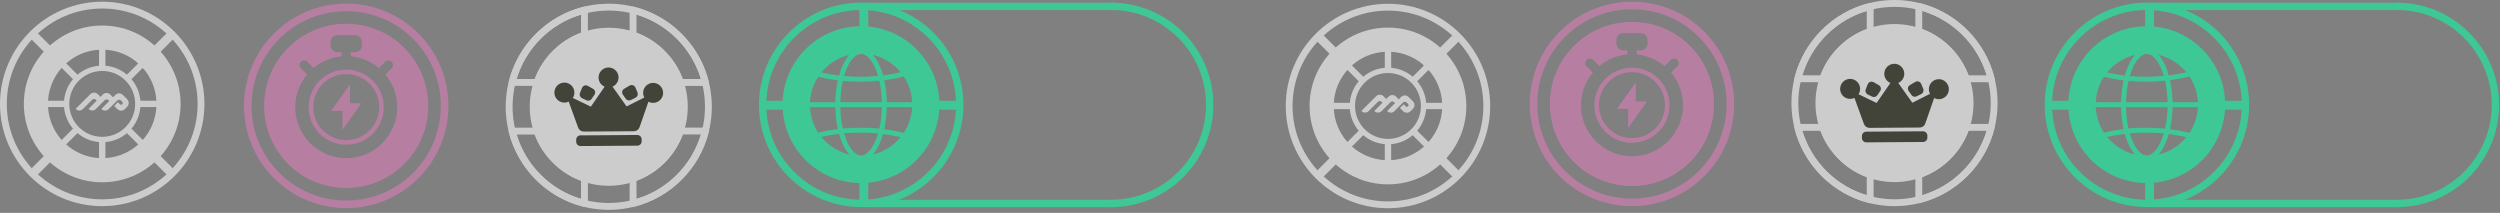 <svg width="599" height="51" viewBox="0 0 599 51" fill="none" xmlns="http://www.w3.org/2000/svg">
<rect x="0" y="0" width="599" height="51" fill="#808080" stroke="none"/>
<g opacity="0.6">
<path d="M514.402 49.615C500.896 49.615 489.906 38.625 489.906 25.119C489.906 11.614 500.896 0.624 514.402 0.624C527.908 0.624 538.898 11.614 538.898 25.119C538.898 38.625 527.908 49.615 514.402 49.615ZM514.402 2.388C501.869 2.388 491.671 12.586 491.671 25.119C491.671 37.653 501.869 47.85 514.402 47.85C526.936 47.85 537.133 37.653 537.133 25.119C537.133 12.586 526.936 2.388 514.402 2.388Z" fill="#11F8A5"/>
<path d="M574.286 49.617C573.797 49.617 573.406 49.221 573.406 48.737C573.406 48.253 573.802 47.857 574.286 47.857C586.82 47.857 597.017 37.659 597.017 25.126C597.017 12.592 586.82 2.395 574.286 2.395C573.797 2.395 573.406 1.999 573.406 1.515C573.406 1.031 573.802 0.635 574.286 0.635C587.792 0.635 598.782 11.625 598.782 25.131C598.782 38.637 587.792 49.627 574.286 49.627V49.617Z" fill="#11F8A5"/>
<path d="M538.7 24.148H527.973V26.263H538.7V24.148Z" fill="#11F8A5"/>
<path d="M501.763 24.148H491.035V26.263H501.763V24.148Z" fill="#11F8A5"/>
<path d="M516.091 38.473H513.977V49.2H516.091V38.473Z" fill="#11F8A5"/>
<path d="M516.091 1.211H513.977V11.938H516.091V1.211Z" fill="#11F8A5"/>
<path d="M527.649 11.784C520.312 4.447 508.411 4.447 501.069 11.784C493.732 19.121 493.732 31.021 501.069 38.364C508.406 45.7 520.307 45.7 527.649 38.364C534.986 31.027 534.986 19.126 527.649 11.784ZM517.991 13.374C520.132 14.037 522.051 15.277 523.543 16.965L523.831 17.289L523.409 17.387C522.293 17.649 521.099 17.865 519.864 18.025L519.643 18.056L519.581 17.84C519.375 17.135 519.134 16.456 518.856 15.828C518.511 15.041 518.125 14.351 517.703 13.77L517.24 13.137L517.991 13.369V13.374ZM509.404 24.487L509.414 24.22C509.466 22.594 509.646 21.04 509.955 19.61L510.001 19.383L510.233 19.404C512.939 19.64 515.83 19.63 518.521 19.378L518.753 19.358L518.804 19.584C519.118 21.03 519.298 22.589 519.345 24.22V24.487H509.409H509.404ZM519.345 25.681V25.948C519.288 27.579 519.108 29.138 518.794 30.584L518.743 30.811L518.511 30.79C515.82 30.538 512.929 30.533 510.222 30.764L509.991 30.785L509.944 30.558C509.636 29.128 509.456 27.579 509.404 25.948L509.394 25.681H519.334H519.345ZM514.374 12.926C515.872 12.926 517.395 14.825 518.346 17.886L518.444 18.195L518.12 18.221C516.854 18.328 515.547 18.385 514.235 18.385C513.016 18.385 511.802 18.339 510.618 18.241L510.294 18.215L510.392 17.901C511.344 14.83 512.872 12.921 514.374 12.921V12.926ZM505.154 17.022C506.657 15.308 508.591 14.048 510.757 13.379L511.514 13.147L511.045 13.785C510.624 14.362 510.233 15.056 509.893 15.838C509.62 16.456 509.373 17.145 509.157 17.886L509.095 18.097L508.874 18.071C507.629 17.917 506.425 17.711 505.293 17.449L504.866 17.351L505.154 17.022ZM502.15 24.209C502.294 22.203 502.937 20.248 504.012 18.545L504.115 18.385L504.3 18.431C505.617 18.766 507.037 19.033 508.529 19.224L508.807 19.26L508.751 19.538C508.442 21.03 508.267 22.609 508.221 24.235V24.487H502.134L502.155 24.209H502.15ZM504.115 31.783L504.012 31.623C502.937 29.926 502.294 27.965 502.15 25.959L502.129 25.681H508.21V25.933C508.262 27.559 508.442 29.143 508.746 30.63L508.802 30.908L508.524 30.944C507.037 31.135 505.612 31.402 504.295 31.737L504.11 31.783H504.115ZM510.757 36.794C508.591 36.125 506.657 34.865 505.154 33.152L504.866 32.822L505.293 32.724C506.425 32.467 507.629 32.256 508.874 32.102L509.095 32.076L509.157 32.287C509.373 33.028 509.62 33.718 509.893 34.335C510.238 35.122 510.624 35.812 511.045 36.393L511.514 37.031L510.757 36.799V36.794ZM514.374 37.242C512.872 37.242 511.344 35.333 510.392 32.261L510.294 31.948L510.618 31.922C513.073 31.726 515.686 31.732 518.12 31.942L518.444 31.968L518.346 32.277C517.389 35.333 515.866 37.237 514.374 37.237V37.242ZM523.543 33.203C522.051 34.891 520.127 36.131 517.991 36.794L517.24 37.026L517.703 36.393C518.125 35.817 518.511 35.122 518.856 34.335C519.128 33.702 519.375 33.028 519.581 32.323L519.643 32.107L519.864 32.138C521.099 32.297 522.293 32.514 523.409 32.776L523.831 32.879L523.543 33.203ZM526.594 25.959C526.45 27.986 525.796 29.967 524.695 31.685L524.593 31.845L524.407 31.798C523.106 31.454 521.691 31.181 520.209 30.98L519.931 30.944L519.988 30.672C520.296 29.18 520.476 27.59 520.523 25.938V25.686H526.609L526.589 25.964L526.594 25.959ZM520.533 24.487V24.235C520.482 22.584 520.301 20.988 519.993 19.502L519.936 19.229L520.214 19.193C521.696 18.992 523.106 18.72 524.412 18.375L524.598 18.328L524.701 18.488C525.802 20.206 526.46 22.182 526.599 24.215L526.62 24.492H520.538L520.533 24.487Z" fill="#11F8A5"/>
<path d="M574.657 49.647L515.54 49.647C515.051 49.647 514.66 49.25 514.66 48.767C514.66 48.283 515.056 47.887 515.54 47.887L574.657 47.887C575.146 47.887 575.537 48.283 575.537 48.767C575.537 49.25 575.141 49.647 574.657 49.647Z" fill="#11F8A5"/>
<path d="M574.79 2.414L515.673 2.414C515.184 2.414 514.793 2.018 514.793 1.534C514.793 1.051 515.189 0.654 515.673 0.654L574.79 0.654C575.279 0.654 575.67 1.051 575.67 1.534C575.67 2.018 575.274 2.414 574.79 2.414Z" fill="#11F8A5"/>
<path d="M436.452 42.167C426.818 32.533 426.818 16.86 436.452 7.225C446.086 -2.409 461.76 -2.409 471.394 7.225C481.028 16.86 481.028 32.533 471.394 42.167C461.76 51.801 446.086 51.801 436.452 42.167ZM470.23 8.39C461.238 -0.602 446.608 -0.602 437.619 8.39C428.627 17.382 428.627 32.011 437.619 41.001C446.611 49.993 461.24 49.993 470.23 41.001C479.222 32.009 479.222 17.38 470.23 8.39Z" fill="white"/>
<path d="M470.494 19.456C470.408 19.369 470.337 19.259 470.297 19.137C469.442 16.607 468.046 14.364 466.148 12.467C464.253 10.571 462.008 9.175 459.478 8.317C459.143 8.203 458.918 7.891 458.918 7.537V1.532C458.918 1.279 459.035 1.04 459.234 0.883C459.436 0.726 459.696 0.673 459.939 0.733C464.264 1.816 468.224 4.06 471.387 7.226C474.55 10.391 476.794 14.348 477.877 18.673C477.938 18.919 477.881 19.179 477.727 19.381C477.57 19.582 477.331 19.697 477.078 19.697H471.073C470.848 19.697 470.642 19.605 470.49 19.453L470.494 19.456ZM467.313 11.302C469.248 13.238 470.707 15.505 471.659 18.05H476.002C474.911 14.414 472.926 11.091 470.225 8.39C467.523 5.689 464.201 3.704 460.567 2.615V6.959C463.112 7.907 465.38 9.367 467.315 11.305L467.313 11.302Z" fill="white"/>
<path d="M436.45 42.168C433.287 39.005 431.04 35.046 429.958 30.721C429.897 30.475 429.953 30.215 430.108 30.015C430.265 29.814 430.504 29.699 430.757 29.699H436.761C437.115 29.699 437.429 29.924 437.542 30.259C438.397 32.789 439.793 35.032 441.691 36.929C443.586 38.825 445.831 40.221 448.361 41.079C448.696 41.191 448.921 41.505 448.921 41.859V47.864C448.921 48.117 448.804 48.356 448.605 48.513C448.403 48.67 448.143 48.724 447.897 48.663C443.572 47.58 439.615 45.336 436.45 42.173V42.168ZM431.837 31.344C432.928 34.98 434.913 38.302 437.614 41.004C440.316 43.705 443.638 45.69 447.274 46.781V42.438C444.73 41.489 442.462 40.029 440.526 38.094C438.591 36.159 437.132 33.891 436.18 31.346H431.837V31.344Z" fill="white"/>
<path d="M459.163 48.443C459.009 48.288 458.922 48.08 458.922 47.86V41.855C458.922 41.501 459.147 41.187 459.482 41.075C462.012 40.22 464.254 38.823 466.152 36.925C468.05 35.028 469.444 32.786 470.301 30.255C470.414 29.92 470.728 29.695 471.082 29.695H477.086C477.339 29.695 477.578 29.812 477.735 30.012C477.892 30.211 477.946 30.473 477.885 30.717C476.801 35.042 474.556 38.999 471.393 42.164C468.23 45.329 464.271 47.574 459.946 48.656C459.7 48.717 459.44 48.661 459.241 48.506C459.215 48.483 459.189 48.462 459.166 48.438L459.163 48.443ZM460.569 42.436V46.78C464.205 45.688 467.527 43.703 470.229 41.002C472.93 38.301 474.912 34.978 476.006 31.342H471.663C470.714 33.887 469.254 36.152 467.316 38.09C465.381 40.025 463.113 41.487 460.569 42.436Z" fill="white"/>
<path d="M430.174 19.455C430.15 19.432 430.127 19.406 430.108 19.38C429.951 19.181 429.897 18.919 429.958 18.673C431.04 14.348 433.285 10.388 436.45 7.225C439.615 4.062 443.573 1.815 447.898 0.733C448.144 0.672 448.404 0.728 448.603 0.883C448.802 1.04 448.919 1.279 448.919 1.532V7.537C448.919 7.891 448.694 8.205 448.359 8.317C445.829 9.172 443.587 10.569 441.689 12.466C439.794 14.362 438.397 16.606 437.54 19.137C437.427 19.472 437.113 19.697 436.759 19.697H430.755C430.534 19.697 430.324 19.61 430.171 19.457L430.174 19.455ZM447.272 2.614C443.636 3.706 440.314 5.691 437.612 8.392C434.911 11.093 432.929 14.416 431.835 18.052H436.178C437.127 15.507 438.587 13.242 440.525 11.304C442.46 9.369 444.728 7.909 447.272 6.958V2.614Z" fill="white"/>
<path d="M467.316 11.301C459.932 3.916 447.913 3.914 440.528 11.301C433.141 18.688 433.143 30.705 440.528 38.09C447.913 45.475 459.929 45.477 467.316 38.09C474.704 30.703 474.701 18.686 467.316 11.301Z" fill="white"/>
<path d="M460.754 31.458L447.147 31.548C446.574 31.552 446.112 32.019 446.116 32.593L446.119 33.078C446.123 33.651 446.591 34.112 447.164 34.108L460.771 34.018C461.345 34.014 461.806 33.547 461.802 32.974L461.799 32.489C461.795 31.915 461.328 31.454 460.754 31.458Z" fill="#191D0A"/>
<path d="M449.003 23.244C448.855 23.244 448.705 23.211 448.57 23.146L447.508 22.633C447.047 22.408 446.836 21.862 447.028 21.386L447.515 20.172C447.665 19.802 448.019 19.561 448.417 19.559C448.588 19.559 448.757 19.601 448.907 19.688L450.172 20.409C450.409 20.543 450.58 20.775 450.641 21.042C450.702 21.309 450.648 21.59 450.493 21.815L449.8 22.82C449.619 23.082 449.319 23.242 449.001 23.242L449.003 23.244Z" fill="#191D0A"/>
<path d="M458.796 23.179C458.477 23.179 458.175 23.026 457.992 22.766L457.306 21.799C457.146 21.576 457.09 21.295 457.146 21.028C457.202 20.761 457.371 20.527 457.608 20.388L458.913 19.622C459.06 19.535 459.229 19.489 459.4 19.486C459.798 19.484 460.157 19.721 460.311 20.088L460.803 21.267C461 21.74 460.796 22.291 460.34 22.52L459.229 23.076C459.096 23.141 458.946 23.179 458.798 23.179H458.796Z" fill="#191D0A"/>
<path d="M447.933 30.639C447.335 30.643 446.799 30.268 446.595 29.706L444.325 23.458C444.179 23.528 444.025 23.582 443.868 23.622C443.683 23.668 443.495 23.692 443.305 23.692C443.195 23.692 443.088 23.687 442.982 23.673C441.799 23.523 440.902 22.509 440.895 21.314C440.885 19.992 441.954 18.91 443.275 18.901C444.596 18.891 445.679 19.96 445.686 21.281C445.686 21.586 445.634 21.878 445.526 22.153C445.468 22.302 445.395 22.445 445.311 22.581L449.629 24.671L452.932 19.885C452.794 19.826 452.661 19.753 452.534 19.667C452.295 19.505 452.087 19.304 451.918 19.067C451.632 18.664 451.477 18.188 451.475 17.696C451.466 16.375 452.534 15.293 453.855 15.283C453.914 15.283 453.975 15.283 454.034 15.288C455.217 15.367 456.173 16.316 456.259 17.5C456.299 18.059 456.152 18.596 455.833 19.053C455.664 19.292 455.458 19.496 455.221 19.657C455.097 19.744 454.964 19.817 454.825 19.875L458.187 24.613L462.435 22.488C462.355 22.335 462.292 22.176 462.245 22.01C462.189 21.808 462.159 21.597 462.159 21.384C462.159 21.288 462.163 21.192 462.173 21.098C462.309 19.894 463.325 18.98 464.537 18.973C465.858 18.964 466.941 20.032 466.948 21.354C466.957 22.614 465.978 23.673 464.719 23.76L464.57 23.765C464.326 23.765 464.087 23.732 463.855 23.661C463.705 23.614 463.56 23.556 463.424 23.481L461.292 29.608C461.097 30.172 460.563 30.552 459.966 30.556L447.933 30.636V30.639Z" fill="#191D0A"/>
<path d="M391.018 49.397C384.741 49.397 378.469 47.01 373.689 42.23C364.135 32.676 364.135 17.132 373.689 7.578C378.32 2.947 384.473 0.4 391.018 0.4C397.563 0.4 403.716 2.947 408.347 7.578C417.901 17.132 417.901 32.676 408.347 42.23C403.572 47.005 397.295 49.397 391.018 49.397ZM374.976 40.944C383.82 49.788 398.211 49.788 407.055 40.944C415.9 32.099 415.9 17.709 407.055 8.864C402.769 4.578 397.074 2.222 391.013 2.222C384.952 2.222 379.256 4.583 374.97 8.864C366.126 17.709 366.126 32.099 374.97 40.944H374.976Z" fill="#DA7DB5"/>
<path d="M391.925 19.746L387.387 26.105H390.108V30.643L394.646 24.289H391.925V19.746Z" fill="#DA7DB5"/>
<path d="M391.016 16.211C386.045 16.211 382.012 20.245 382.012 25.215C382.012 30.185 386.045 34.209 391.016 34.209C395.986 34.209 400.02 30.175 400.02 25.215C400.02 20.255 395.986 16.211 391.016 16.211ZM391.016 33.097C386.653 33.097 383.113 29.557 383.113 25.194C383.113 20.831 386.653 17.291 391.016 17.291C395.379 17.291 398.919 20.831 398.919 25.194C398.919 29.557 395.379 33.097 391.016 33.097Z" fill="#DA7DB5"/>
<path d="M404.932 10.989C401.218 7.269 396.273 5.227 391.015 5.227C385.756 5.227 380.817 7.274 377.097 10.989C369.426 18.66 369.426 31.148 377.097 38.824C380.936 42.662 385.973 44.581 391.015 44.581C396.057 44.581 401.094 42.662 404.932 38.824C412.604 31.153 412.604 18.666 404.932 10.989ZM391.015 37.43C384.285 37.43 378.805 31.95 378.805 25.22C378.805 22.247 379.87 19.52 381.64 17.39L380.148 15.898C379.721 15.47 379.721 14.776 380.148 14.344C380.575 13.912 381.27 13.917 381.702 14.344L383.194 15.836C385.046 14.287 387.377 13.268 389.919 13.052V12.044H388.91C388.02 12.044 387.285 11.308 387.285 10.418V9.569C387.285 8.669 388.02 7.943 388.91 7.943H393.129C394.02 7.943 394.755 8.669 394.755 9.569V10.418C394.755 11.308 394.02 12.044 393.129 12.044H392.121V13.052C394.668 13.274 396.993 14.292 398.846 15.836L400.338 14.344C400.765 13.917 401.459 13.917 401.892 14.344C402.319 14.771 402.319 15.465 401.892 15.898L400.399 17.39C402.169 19.52 403.234 22.241 403.234 25.22C403.234 31.95 397.755 37.43 391.025 37.43H391.015Z" fill="#DA7DB5"/>
<path d="M332.557 49.888C319.051 49.888 308.066 38.898 308.066 25.397C308.066 11.896 319.056 0.906 332.557 0.906C346.058 0.906 357.048 11.896 357.048 25.397C357.048 38.898 346.058 49.888 332.557 49.888ZM332.557 2.537C319.952 2.537 309.697 12.791 309.697 25.397C309.697 38.002 319.952 48.257 332.557 48.257C345.163 48.257 355.417 38.002 355.417 25.397C355.417 12.791 345.163 2.537 332.557 2.537Z" fill="white"/>
<path d="M348.535 7.92L340.953 15.502L342.445 16.994L350.027 9.412L348.535 7.92Z" fill="white"/>
<path d="M322.437 34.02L314.855 41.602L316.347 43.093L323.929 35.511L322.437 34.02Z" fill="white"/>
<path d="M342.675 34.018L341.184 35.51L348.765 43.092L350.257 41.6L342.675 34.018Z" fill="white"/>
<path d="M316.351 7.692L314.859 9.184L322.438 16.762L323.929 15.27L316.351 7.692Z" fill="white"/>
<path d="M338.536 26.058C339.03 25.564 339.03 24.766 338.536 24.277L337.486 23.233C336.993 22.739 336.195 22.739 335.706 23.233L335.14 23.799L334.487 23.145C333.993 22.651 333.195 22.651 332.707 23.145L332.141 23.716L331.487 23.058C330.993 22.564 330.196 22.564 329.707 23.058L326.234 26.531C326.208 26.557 326.208 26.598 326.234 26.629C326.697 27.092 327.454 27.092 327.922 26.629L330.16 24.39C330.402 24.149 330.793 24.149 331.035 24.39L331.199 24.555C331.23 24.586 331.23 24.632 331.199 24.663L329.331 26.531C329.306 26.557 329.306 26.598 329.331 26.629C329.795 27.092 330.551 27.092 331.019 26.629L333.165 24.483C333.406 24.241 333.797 24.241 334.039 24.483L334.204 24.648C334.23 24.674 334.23 24.715 334.204 24.745L332.403 26.546C332.377 26.572 332.377 26.613 332.403 26.644C332.866 27.107 333.623 27.107 334.091 26.644L336.164 24.571C336.406 24.329 336.797 24.329 337.039 24.571L337.394 24.926C337.533 25.064 337.533 25.296 337.394 25.435L337.337 25.492C337.198 25.631 336.967 25.631 336.828 25.492L336.37 25.034C336.344 25.008 336.303 25.008 336.272 25.034L335.48 25.826C335.454 25.852 335.454 25.893 335.48 25.924L336.195 26.639C336.689 27.133 337.486 27.133 337.975 26.639L338.541 26.073L338.536 26.058Z" fill="white"/>
<path d="M332.557 6.613C322.184 6.613 313.777 15.02 313.777 25.393C313.777 35.765 322.184 44.172 332.557 44.172C342.929 44.172 351.337 35.765 351.337 25.393C351.337 15.02 342.929 6.613 332.557 6.613ZM333.324 12.412C336.339 12.587 339.076 13.791 341.196 15.674L338.484 18.385C337.069 17.186 335.284 16.41 333.324 16.245V12.412ZM331.795 12.412V16.245C329.835 16.404 328.05 17.186 326.635 18.385L323.923 15.674C326.043 13.791 328.78 12.587 331.795 12.412ZM322.843 16.754L325.554 19.466C324.356 20.881 323.579 22.666 323.414 24.626H319.581C319.756 21.611 320.96 18.874 322.843 16.754ZM319.581 26.154H323.414C323.574 28.115 324.356 29.9 325.554 31.315L322.843 34.026C320.96 31.907 319.756 29.169 319.581 26.154ZM331.795 38.369C328.78 38.194 326.043 36.99 323.923 35.107L326.635 32.395C328.05 33.594 329.835 34.371 331.795 34.536V38.369ZM324.664 25.388C324.664 21.03 328.199 17.495 332.557 17.495C336.915 17.495 340.45 21.03 340.45 25.388C340.45 29.746 336.915 33.28 332.557 33.28C328.199 33.28 324.664 29.746 324.664 25.388ZM333.324 38.369V34.536C335.284 34.376 337.069 33.594 338.484 32.395L341.196 35.107C339.076 36.99 336.339 38.194 333.324 38.369ZM342.276 34.026L339.565 31.315C340.763 29.9 341.54 28.115 341.705 26.154H345.538C345.363 29.169 344.159 31.907 342.276 34.026ZM341.705 24.626C341.545 22.666 340.763 20.881 339.565 19.466L342.276 16.754C344.159 18.874 345.363 21.611 345.538 24.626H341.705Z" fill="white"/>
<path d="M206.34 49.615C192.834 49.615 181.844 38.625 181.844 25.119C181.844 11.614 192.834 0.624 206.34 0.624C219.845 0.624 230.835 11.614 230.835 25.119C230.835 38.625 219.845 49.615 206.34 49.615ZM206.34 2.388C193.806 2.388 183.609 12.586 183.609 25.119C183.609 37.653 193.806 47.85 206.34 47.85C218.873 47.85 229.071 37.653 229.071 25.119C229.071 12.586 218.873 2.388 206.34 2.388Z" fill="#11F8A5"/>
<path d="M266.224 49.617C265.735 49.617 265.344 49.221 265.344 48.737C265.344 48.253 265.74 47.857 266.224 47.857C278.757 47.857 288.955 37.659 288.955 25.126C288.955 12.592 278.757 2.395 266.224 2.395C265.735 2.395 265.344 1.999 265.344 1.515C265.344 1.031 265.74 0.635 266.224 0.635C279.729 0.635 290.719 11.625 290.719 25.131C290.719 38.637 279.729 49.627 266.224 49.627V49.617Z" fill="#11F8A5"/>
<path d="M230.638 24.148H219.91V26.263H230.638V24.148Z" fill="#11F8A5"/>
<path d="M193.7 24.148H182.973V26.263H193.7V24.148Z" fill="#11F8A5"/>
<path d="M208.029 38.473H205.914V49.2H208.029V38.473Z" fill="#11F8A5"/>
<path d="M208.029 1.211H205.914V11.938H208.029V1.211Z" fill="#11F8A5"/>
<path d="M219.586 11.784C212.249 4.447 200.349 4.447 193.007 11.784C185.67 19.121 185.67 31.021 193.007 38.364C200.344 45.7 212.244 45.7 219.586 38.364C226.923 31.027 226.923 19.126 219.586 11.784ZM209.929 13.374C212.069 14.037 213.988 15.277 215.48 16.965L215.769 17.289L215.347 17.387C214.23 17.649 213.036 17.865 211.802 18.025L211.58 18.056L211.519 17.84C211.313 17.135 211.071 16.456 210.793 15.828C210.448 15.041 210.063 14.351 209.641 13.77L209.178 13.137L209.929 13.369V13.374ZM201.342 24.487L201.352 24.22C201.403 22.594 201.583 21.04 201.892 19.61L201.939 19.383L202.17 19.404C204.876 19.64 207.768 19.63 210.459 19.378L210.69 19.358L210.742 19.584C211.056 21.03 211.236 22.589 211.282 24.22V24.487H201.347H201.342ZM211.282 25.681V25.948C211.225 27.579 211.045 29.138 210.731 30.584L210.68 30.811L210.449 30.79C207.758 30.538 204.866 30.533 202.16 30.764L201.928 30.785L201.882 30.558C201.573 29.128 201.393 27.579 201.342 25.948L201.331 25.681H211.272H211.282ZM206.312 12.926C207.809 12.926 209.332 14.825 210.284 17.886L210.382 18.195L210.057 18.221C208.792 18.328 207.485 18.385 206.173 18.385C204.954 18.385 203.739 18.339 202.556 18.241L202.232 18.215L202.33 17.901C203.281 14.83 204.809 12.921 206.312 12.921V12.926ZM197.092 17.022C198.594 15.308 200.529 14.048 202.695 13.379L203.451 13.147L202.983 13.785C202.561 14.362 202.17 15.056 201.83 15.838C201.558 16.456 201.311 17.145 201.095 17.886L201.033 18.097L200.812 18.071C199.567 17.917 198.363 17.711 197.231 17.449L196.804 17.351L197.092 17.022ZM194.087 24.209C194.231 22.203 194.874 20.248 195.95 18.545L196.053 18.385L196.238 18.431C197.555 18.766 198.975 19.033 200.467 19.224L200.745 19.26L200.688 19.538C200.38 21.03 200.205 22.609 200.158 24.235V24.487H194.072L194.092 24.209H194.087ZM196.053 31.783L195.95 31.623C194.874 29.926 194.231 27.965 194.087 25.959L194.066 25.681H200.148V25.933C200.199 27.559 200.38 29.143 200.683 30.63L200.74 30.908L200.462 30.944C198.975 31.135 197.55 31.402 196.233 31.737L196.047 31.783H196.053ZM202.695 36.794C200.529 36.125 198.594 34.865 197.092 33.152L196.804 32.822L197.231 32.724C198.363 32.467 199.567 32.256 200.812 32.102L201.033 32.076L201.095 32.287C201.311 33.028 201.558 33.718 201.83 34.335C202.175 35.122 202.561 35.812 202.983 36.393L203.451 37.031L202.695 36.799V36.794ZM206.312 37.242C204.809 37.242 203.281 35.333 202.33 32.261L202.232 31.948L202.556 31.922C205.01 31.726 207.624 31.732 210.057 31.942L210.382 31.968L210.284 32.277C209.327 35.333 207.804 37.237 206.312 37.237V37.242ZM215.48 33.203C213.988 34.891 212.064 36.131 209.929 36.794L209.178 37.026L209.641 36.393C210.063 35.817 210.448 35.122 210.793 34.335C211.066 33.702 211.313 33.028 211.519 32.323L211.58 32.107L211.802 32.138C213.036 32.297 214.23 32.514 215.347 32.776L215.769 32.879L215.48 33.203ZM218.531 25.959C218.387 27.986 217.734 29.967 216.633 31.685L216.53 31.845L216.345 31.798C215.043 31.454 213.628 31.181 212.146 30.98L211.869 30.944L211.925 30.672C212.234 29.18 212.414 27.59 212.46 25.938V25.686H218.547L218.526 25.964L218.531 25.959ZM212.471 24.487V24.235C212.419 22.584 212.239 20.988 211.93 19.502L211.874 19.229L212.152 19.193C213.633 18.992 215.043 18.72 216.35 18.375L216.535 18.328L216.638 18.488C217.739 20.206 218.398 22.182 218.537 24.215L218.557 24.492H212.476L212.471 24.487Z" fill="#11F8A5"/>
<path d="M266.595 49.647L207.477 49.647C206.989 49.647 206.598 49.25 206.598 48.767C206.598 48.283 206.994 47.887 207.477 47.887L266.595 47.887C267.083 47.887 267.475 48.283 267.475 48.767C267.475 49.25 267.078 49.647 266.595 49.647Z" fill="#11F8A5"/>
<path d="M266.727 2.414L207.61 2.414C207.122 2.414 206.73 2.018 206.73 1.534C206.73 1.051 207.127 0.654 207.61 0.654L266.727 0.654C267.216 0.654 267.607 1.051 267.607 1.534C267.607 2.018 267.211 2.414 266.727 2.414Z" fill="#11F8A5"/>
<path d="M128.39 43.052C118.756 33.418 118.756 17.744 128.39 8.11C138.024 -1.524 153.697 -1.524 163.331 8.11C172.965 17.744 172.965 33.418 163.331 43.052C153.697 52.686 138.024 52.686 128.39 43.052ZM162.167 9.275C153.175 0.283 138.546 0.283 129.556 9.275C120.564 18.267 120.564 32.896 129.556 41.885C138.548 50.877 153.177 50.877 162.167 41.885C171.159 32.893 171.159 18.264 162.167 9.275Z" fill="white"/>
<path d="M162.432 20.34C162.345 20.254 162.275 20.143 162.235 20.022C161.38 17.491 159.983 15.249 158.086 13.351C156.19 11.456 153.946 10.06 151.415 9.202C151.08 9.087 150.855 8.776 150.855 8.422V2.417C150.855 2.164 150.973 1.925 151.172 1.768C151.373 1.611 151.633 1.557 151.877 1.618C156.202 2.701 160.161 4.945 163.324 8.11C166.487 11.276 168.732 15.233 169.814 19.558C169.875 19.804 169.819 20.064 169.664 20.265C169.507 20.467 169.268 20.582 169.015 20.582H163.01C162.785 20.582 162.579 20.49 162.427 20.338L162.432 20.34ZM159.25 12.187C161.185 14.122 162.645 16.39 163.596 18.934H167.94C166.848 15.298 164.864 11.976 162.162 9.275C159.461 6.573 156.139 4.589 152.505 3.5V7.843C155.049 8.792 157.317 10.252 159.252 12.189L159.25 12.187Z" fill="white"/>
<path d="M128.387 43.051C125.224 39.888 122.978 35.928 121.895 31.604C121.834 31.358 121.891 31.098 122.045 30.898C122.202 30.697 122.441 30.582 122.694 30.582H128.699C129.053 30.582 129.367 30.807 129.479 31.142C130.334 33.672 131.731 35.914 133.628 37.812C135.524 39.708 137.768 41.104 140.299 41.962C140.634 42.074 140.859 42.388 140.859 42.742V48.746C140.859 48.999 140.741 49.239 140.542 49.395C140.341 49.553 140.081 49.606 139.835 49.545C135.51 48.463 131.553 46.218 128.387 43.056V43.051ZM123.774 32.227C124.866 35.863 126.85 39.185 129.552 41.886C132.253 44.588 135.575 46.572 139.212 47.664V43.32C136.667 42.371 134.399 40.912 132.464 38.977C130.529 37.041 129.069 34.773 128.118 32.229H123.774V32.227Z" fill="white"/>
<path d="M151.101 49.326C150.946 49.171 150.859 48.963 150.859 48.743V42.738C150.859 42.384 151.084 42.07 151.419 41.958C153.95 41.102 156.192 39.706 158.09 37.808C159.987 35.91 161.381 33.668 162.239 31.138C162.351 30.803 162.665 30.578 163.019 30.578H169.024C169.277 30.578 169.516 30.695 169.673 30.894C169.83 31.094 169.884 31.356 169.823 31.6C168.738 35.925 166.494 39.882 163.331 43.047C160.168 46.212 156.208 48.457 151.883 49.539C151.637 49.6 151.377 49.544 151.178 49.389C151.152 49.366 151.126 49.345 151.103 49.321L151.101 49.326ZM152.506 43.319V47.663C156.143 46.571 159.465 44.586 162.166 41.885C164.868 39.184 166.85 35.861 167.944 32.225H163.6C162.651 34.77 161.192 37.035 159.254 38.973C157.319 40.908 155.051 42.37 152.506 43.319Z" fill="white"/>
<path d="M122.111 20.34C122.088 20.317 122.064 20.291 122.046 20.265C121.889 20.066 121.835 19.803 121.896 19.557C122.978 15.232 125.222 11.273 128.388 8.11C131.553 4.947 135.51 2.7 139.835 1.618C140.081 1.557 140.341 1.613 140.54 1.768C140.739 1.925 140.857 2.164 140.857 2.417V8.422C140.857 8.775 140.632 9.089 140.297 9.202C137.766 10.057 135.524 11.453 133.626 13.351C131.731 15.246 130.335 17.491 129.477 20.021C129.365 20.356 129.051 20.581 128.697 20.581H122.692C122.472 20.581 122.261 20.495 122.109 20.342L122.111 20.34ZM139.21 3.499C135.573 4.591 132.251 6.575 129.55 9.277C126.848 11.978 124.866 15.3 123.772 18.936H128.116C129.065 16.392 130.524 14.127 132.462 12.189C134.397 10.254 136.665 8.794 139.21 7.843V3.499Z" fill="white"/>
<path d="M159.254 12.186C151.869 4.801 139.85 4.799 132.465 12.186C125.078 19.573 125.08 31.59 132.465 38.975C139.85 46.359 151.867 46.362 159.254 38.975C166.641 31.587 166.639 19.571 159.254 12.186Z" fill="white"/>
<path d="M152.692 32.342L139.085 32.433C138.512 32.436 138.05 32.904 138.054 33.477L138.057 33.962C138.061 34.535 138.529 34.997 139.102 34.993L152.709 34.903C153.282 34.899 153.744 34.431 153.74 33.858L153.737 33.373C153.733 32.8 153.265 32.339 152.692 32.342Z" fill="#191D0A"/>
<path d="M140.941 24.129C140.793 24.129 140.643 24.096 140.507 24.03L139.446 23.517C138.984 23.292 138.773 22.746 138.965 22.271L139.453 21.057C139.603 20.687 139.956 20.446 140.355 20.443C140.526 20.443 140.694 20.485 140.844 20.572L142.11 21.294C142.346 21.427 142.517 21.659 142.578 21.926C142.639 22.194 142.585 22.475 142.431 22.7L141.737 23.705C141.557 23.967 141.257 24.126 140.938 24.126L140.941 24.129Z" fill="#191D0A"/>
<path d="M150.733 24.064C150.414 24.064 150.112 23.911 149.93 23.651L149.243 22.683C149.084 22.461 149.028 22.18 149.084 21.913C149.14 21.646 149.309 21.411 149.545 21.273L150.85 20.507C150.998 20.42 151.167 20.373 151.338 20.371C151.736 20.369 152.094 20.605 152.249 20.973L152.741 22.152C152.938 22.625 152.734 23.176 152.277 23.405L151.167 23.96C151.033 24.026 150.883 24.064 150.735 24.064H150.733Z" fill="#191D0A"/>
<path d="M139.87 31.523C139.273 31.528 138.736 31.153 138.532 30.591L136.262 24.342C136.117 24.413 135.962 24.466 135.805 24.506C135.62 24.553 135.433 24.577 135.243 24.577C135.133 24.577 135.025 24.572 134.92 24.558C133.736 24.408 132.839 23.393 132.832 22.199C132.823 20.877 133.891 19.795 135.212 19.785C136.534 19.776 137.616 20.844 137.623 22.166C137.623 22.47 137.572 22.763 137.464 23.037C137.405 23.187 137.333 23.33 137.248 23.466L141.566 25.556L144.87 20.769C144.732 20.711 144.598 20.638 144.472 20.552C144.233 20.39 144.024 20.188 143.855 19.952C143.57 19.549 143.415 19.073 143.413 18.581C143.403 17.26 144.472 16.177 145.793 16.168C145.852 16.168 145.912 16.168 145.971 16.173C147.154 16.252 148.11 17.201 148.197 18.384C148.237 18.944 148.089 19.481 147.77 19.938C147.602 20.177 147.396 20.381 147.159 20.542C147.035 20.629 146.901 20.701 146.763 20.76L150.125 25.497L154.373 23.372C154.293 23.22 154.23 23.061 154.183 22.894C154.127 22.693 154.096 22.482 154.096 22.269C154.096 22.173 154.101 22.077 154.11 21.983C154.246 20.779 155.263 19.865 156.474 19.858C157.796 19.849 158.878 20.917 158.885 22.238C158.894 23.499 157.915 24.558 156.657 24.645L156.507 24.649C156.263 24.649 156.024 24.616 155.792 24.546C155.643 24.499 155.497 24.441 155.361 24.366L153.229 30.492C153.035 31.057 152.501 31.437 151.903 31.441L139.87 31.521V31.523Z" fill="#191D0A"/>
<path d="M82.952 49.86C76.674 49.86 70.403 47.473 65.623 42.693C56.068 33.139 56.068 17.595 65.623 8.041C70.254 3.41 76.407 0.863 82.952 0.863C89.496 0.863 95.65 3.41 100.28 8.041C109.835 17.595 109.835 33.139 100.28 42.693C95.506 47.468 89.229 49.86 82.952 49.86ZM66.909 41.407C75.754 50.251 90.144 50.251 98.989 41.407C107.833 32.562 107.833 18.171 98.989 9.327C94.703 5.041 89.007 2.685 82.946 2.685C76.885 2.685 71.19 5.046 66.904 9.327C58.06 18.171 58.06 32.562 66.904 41.407H66.909Z" fill="#DA7DB5"/>
<path d="M83.858 20.209L79.32 26.568H82.042V31.106L86.58 24.752H83.858V20.209Z" fill="#DA7DB5"/>
<path d="M82.949 16.674C77.979 16.674 73.945 20.708 73.945 25.678C73.945 30.648 77.979 34.671 82.949 34.671C87.919 34.671 91.953 30.638 91.953 25.678C91.953 20.718 87.919 16.674 82.949 16.674ZM82.949 33.56C78.586 33.56 75.046 30.02 75.046 25.657C75.046 21.294 78.586 17.754 82.949 17.754C87.312 17.754 90.852 21.294 90.852 25.657C90.852 30.02 87.312 33.56 82.949 33.56Z" fill="#DA7DB5"/>
<path d="M96.866 11.452C93.151 7.732 88.207 5.689 82.948 5.689C77.69 5.689 72.751 7.737 69.031 11.452C61.359 19.123 61.359 31.61 69.031 39.287C72.869 43.125 77.906 45.044 82.948 45.044C87.99 45.044 93.028 43.125 96.866 39.287C104.537 31.616 104.537 19.128 96.866 11.452ZM82.948 37.893C76.219 37.893 70.739 32.413 70.739 25.683C70.739 22.709 71.804 19.983 73.574 17.852L72.082 16.36C71.655 15.933 71.655 15.239 72.082 14.807C72.509 14.374 73.204 14.38 73.636 14.807L75.128 16.299C76.98 14.75 79.311 13.731 81.852 13.515V12.507H80.844C79.954 12.507 79.218 11.771 79.218 10.881V10.032C79.218 9.132 79.954 8.406 80.844 8.406H85.063C85.953 8.406 86.689 9.132 86.689 10.032V10.881C86.689 11.771 85.953 12.507 85.063 12.507H84.055V13.515C86.601 13.736 88.927 14.755 90.779 16.299L92.271 14.807C92.698 14.38 93.393 14.38 93.825 14.807C94.252 15.234 94.252 15.928 93.825 16.36L92.333 17.852C94.103 19.983 95.168 22.704 95.168 25.683C95.168 32.413 89.688 37.893 82.959 37.893H82.948Z" fill="#DA7DB5"/>
<path d="M24.491 49.392C10.985 49.392 0 38.402 0 24.901C0 11.4 10.99 0.41 24.491 0.41C37.992 0.41 48.981 11.4 48.981 24.901C48.981 38.402 37.992 49.392 24.491 49.392ZM24.491 2.041C11.885 2.041 1.631 12.295 1.631 24.901C1.631 37.506 11.885 47.761 24.491 47.761C37.096 47.761 47.35 37.506 47.35 24.901C47.35 12.295 37.096 2.041 24.491 2.041Z" fill="white"/>
<path d="M40.469 7.426L32.887 15.008L34.378 16.5L41.96 8.918L40.469 7.426Z" fill="white"/>
<path d="M14.371 33.526L6.789 41.107L8.281 42.599L15.863 35.017L14.371 33.526Z" fill="white"/>
<path d="M34.609 33.524L33.117 35.016L40.699 42.597L42.191 41.106L34.609 33.524Z" fill="white"/>
<path d="M8.285 7.196L6.793 8.688L14.371 16.266L15.863 14.774L8.285 7.196Z" fill="white"/>
<path d="M30.47 25.561C30.964 25.067 30.964 24.27 30.47 23.781L29.42 22.737C28.926 22.243 28.129 22.243 27.64 22.737L27.074 23.303L26.421 22.649C25.927 22.155 25.129 22.155 24.64 22.649L24.074 23.22L23.421 22.562C22.927 22.068 22.13 22.068 21.641 22.562L18.168 26.035C18.142 26.061 18.142 26.102 18.168 26.133C18.631 26.596 19.387 26.596 19.855 26.133L22.093 23.894C22.335 23.653 22.726 23.653 22.968 23.894L23.133 24.059C23.164 24.09 23.164 24.136 23.133 24.167L21.265 26.035C21.239 26.061 21.239 26.102 21.265 26.133C21.728 26.596 22.485 26.596 22.953 26.133L25.098 23.987C25.34 23.745 25.731 23.745 25.973 23.987L26.137 24.152C26.163 24.177 26.163 24.219 26.137 24.249L24.337 26.05C24.311 26.076 24.311 26.117 24.337 26.148C24.8 26.611 25.556 26.611 26.024 26.148L28.098 24.075C28.34 23.833 28.731 23.833 28.972 24.075L29.328 24.43C29.466 24.568 29.466 24.8 29.328 24.939L29.271 24.995C29.132 25.134 28.9 25.134 28.762 24.995L28.304 24.538C28.278 24.512 28.237 24.512 28.206 24.538L27.413 25.33C27.388 25.356 27.388 25.397 27.413 25.428L28.129 26.143C28.623 26.637 29.42 26.637 29.909 26.143L30.475 25.577L30.47 25.561Z" fill="white"/>
<path d="M24.491 6.117C14.118 6.117 5.711 14.524 5.711 24.897C5.711 35.269 14.118 43.676 24.491 43.676C34.863 43.676 43.27 35.269 43.27 24.897C43.27 14.524 34.863 6.117 24.491 6.117ZM25.257 11.916C28.272 12.091 31.009 13.295 33.129 15.178L30.418 17.889C29.003 16.69 27.218 15.914 25.257 15.749V11.916ZM23.729 11.916V15.749C21.769 15.908 19.983 16.69 18.569 17.889L15.857 15.178C17.977 13.295 20.714 12.091 23.729 11.916ZM14.777 16.258L17.488 18.97C16.289 20.385 15.512 22.17 15.348 24.13H11.515C11.69 21.115 12.893 18.378 14.777 16.258ZM11.515 25.658H15.348C15.507 27.619 16.289 29.404 17.488 30.819L14.777 33.53C12.893 31.41 11.69 28.673 11.515 25.658ZM23.729 37.873C20.714 37.698 17.977 36.494 15.857 34.611L18.569 31.899C19.983 33.098 21.769 33.875 23.729 34.04V37.873ZM16.598 24.892C16.598 20.534 20.133 16.999 24.491 16.999C28.849 16.999 32.383 20.534 32.383 24.892C32.383 29.25 28.849 32.784 24.491 32.784C20.133 32.784 16.598 29.25 16.598 24.892ZM25.257 37.873V34.04C27.218 33.88 29.003 33.098 30.418 31.899L33.129 34.611C31.009 36.494 28.272 37.698 25.257 37.873ZM34.21 33.53L31.498 30.819C32.697 29.404 33.474 27.619 33.639 25.658H37.472C37.297 28.673 36.093 31.41 34.21 33.53ZM33.639 24.13C33.479 22.17 32.697 20.385 31.498 18.97L34.21 16.258C36.093 18.378 37.297 21.115 37.472 24.13H33.639Z" fill="white"/>
</g>
</svg>
